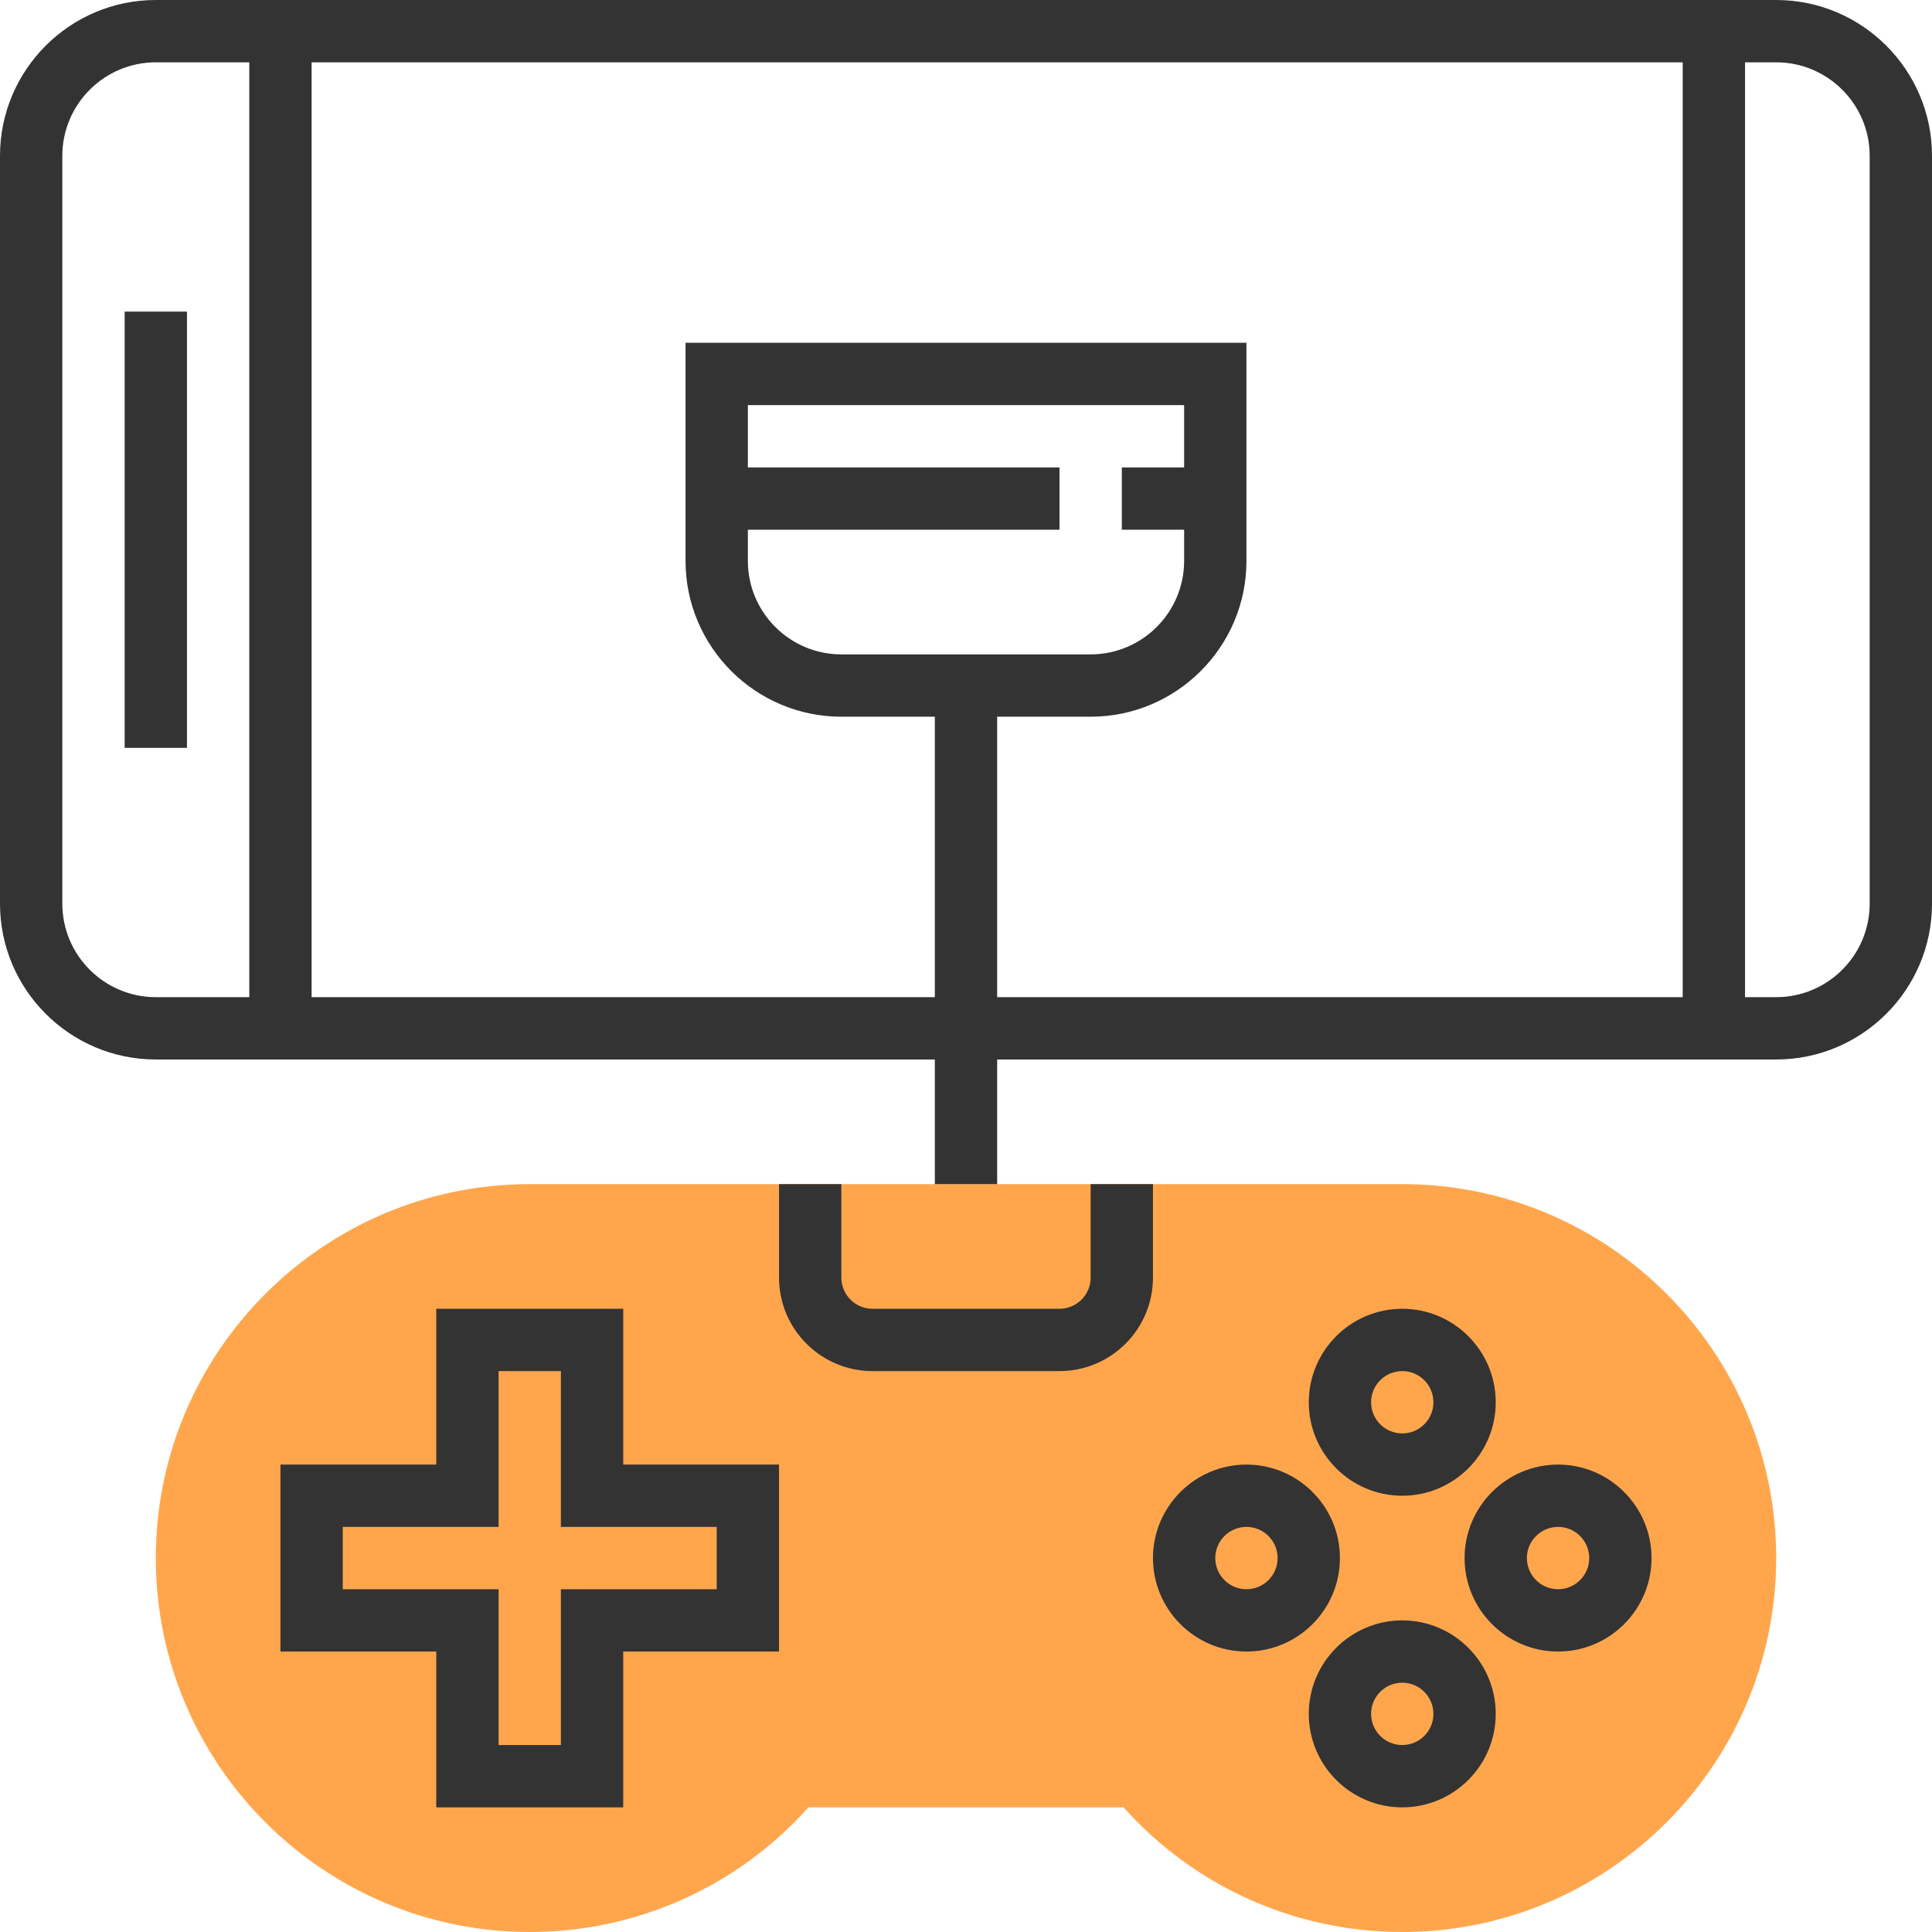 <?xml version="1.0" encoding="iso-8859-1"?>
<!-- Generator: Adobe Illustrator 19.0.0, SVG Export Plug-In . SVG Version: 6.00 Build 0)  -->
<svg version="1.1" id="Capa_1" xmlns="http://www.w3.org/2000/svg" xmlns:xlink="http://www.w3.org/1999/xlink" x="0px" y="0px"
	 viewBox="0 0 496 496" style="enable-background:new 0 0 496 496;" xml:space="preserve">
<path style="fill:#FFA64D;" d="M360,496c-27.464,0-53.328-11.616-71.552-32h-80.896c-18.224,20.384-44.096,32-71.552,32
	c-52.936,0-96-43.064-96-96s43.064-96,96-96h224c52.936,0,96,43.064,96,96S412.936,496,360,496z"/>
<g>
	<rect x="32" y="80" style="fill:#333333;" width="16" height="112"/>
	<path style="fill:#333333;" d="M456,0H40C17.944,0,0,17.944,0,40v192c0,22.056,17.944,40,40,40h200v32h16v-32h200
		c22.056,0,40-17.944,40-40V40C496,17.944,478.056,0,456,0z M16,232V40c0-13.232,10.768-24,24-24h24v240H40
		C26.768,256,16,245.232,16,232z M192,136h80v-16h-80v-16h112v16h-16v16h16v8c0,13.232-10.768,24-24,24h-64
		c-13.232,0-24-10.768-24-24V136z M280,184c22.056,0,40-17.944,40-40V88H176v56c0,22.056,17.944,40,40,40h24v72H80V16h352v240H256
		v-72H280z M480,232c0,13.232-10.768,24-24,24h-8V16h8c13.232,0,24,10.768,24,24V232z"/>
	<path style="fill:#333333;" d="M360,416c-13.232,0-24,10.768-24,24s10.768,24,24,24s24-10.768,24-24S373.232,416,360,416z M360,448
		c-4.416,0-8-3.584-8-8s3.584-8,8-8s8,3.584,8,8S364.416,448,360,448z"/>
	<path style="fill:#333333;" d="M360,384c13.232,0,24-10.768,24-24s-10.768-24-24-24s-24,10.768-24,24S346.768,384,360,384z
		 M360,352c4.416,0,8,3.584,8,8s-3.584,8-8,8s-8-3.584-8-8S355.584,352,360,352z"/>
	<path style="fill:#333333;" d="M400,376c-13.232,0-24,10.768-24,24s10.768,24,24,24s24-10.768,24-24S413.232,376,400,376z M400,408
		c-4.416,0-8-3.584-8-8s3.584-8,8-8s8,3.584,8,8S404.416,408,400,408z"/>
	<path style="fill:#333333;" d="M344,400c0-13.232-10.768-24-24-24s-24,10.768-24,24s10.768,24,24,24S344,413.232,344,400z M320,408
		c-4.416,0-8-3.584-8-8s3.584-8,8-8s8,3.584,8,8S324.416,408,320,408z"/>
	<path style="fill:#333333;" d="M160,336h-48v40H72v48h40v40h48v-40h40v-48h-40V336z M184,392v16h-40v40h-16v-40H88v-16h40v-40h16
		v40H184z"/>
	<path style="fill:#333333;" d="M296,304h-16v24c0,4.416-3.584,8-8,8h-48c-4.416,0-8-3.584-8-8v-24h-16v24c0,13.232,10.768,24,24,24
		h48c13.232,0,24-10.768,24-24V304z"/>
</g>
<g>
</g>
<g>
</g>
<g>
</g>
<g>
</g>
<g>
</g>
<g>
</g>
<g>
</g>
<g>
</g>
<g>
</g>
<g>
</g>
<g>
</g>
<g>
</g>
<g>
</g>
<g>
</g>
<g>
</g>
</svg>

